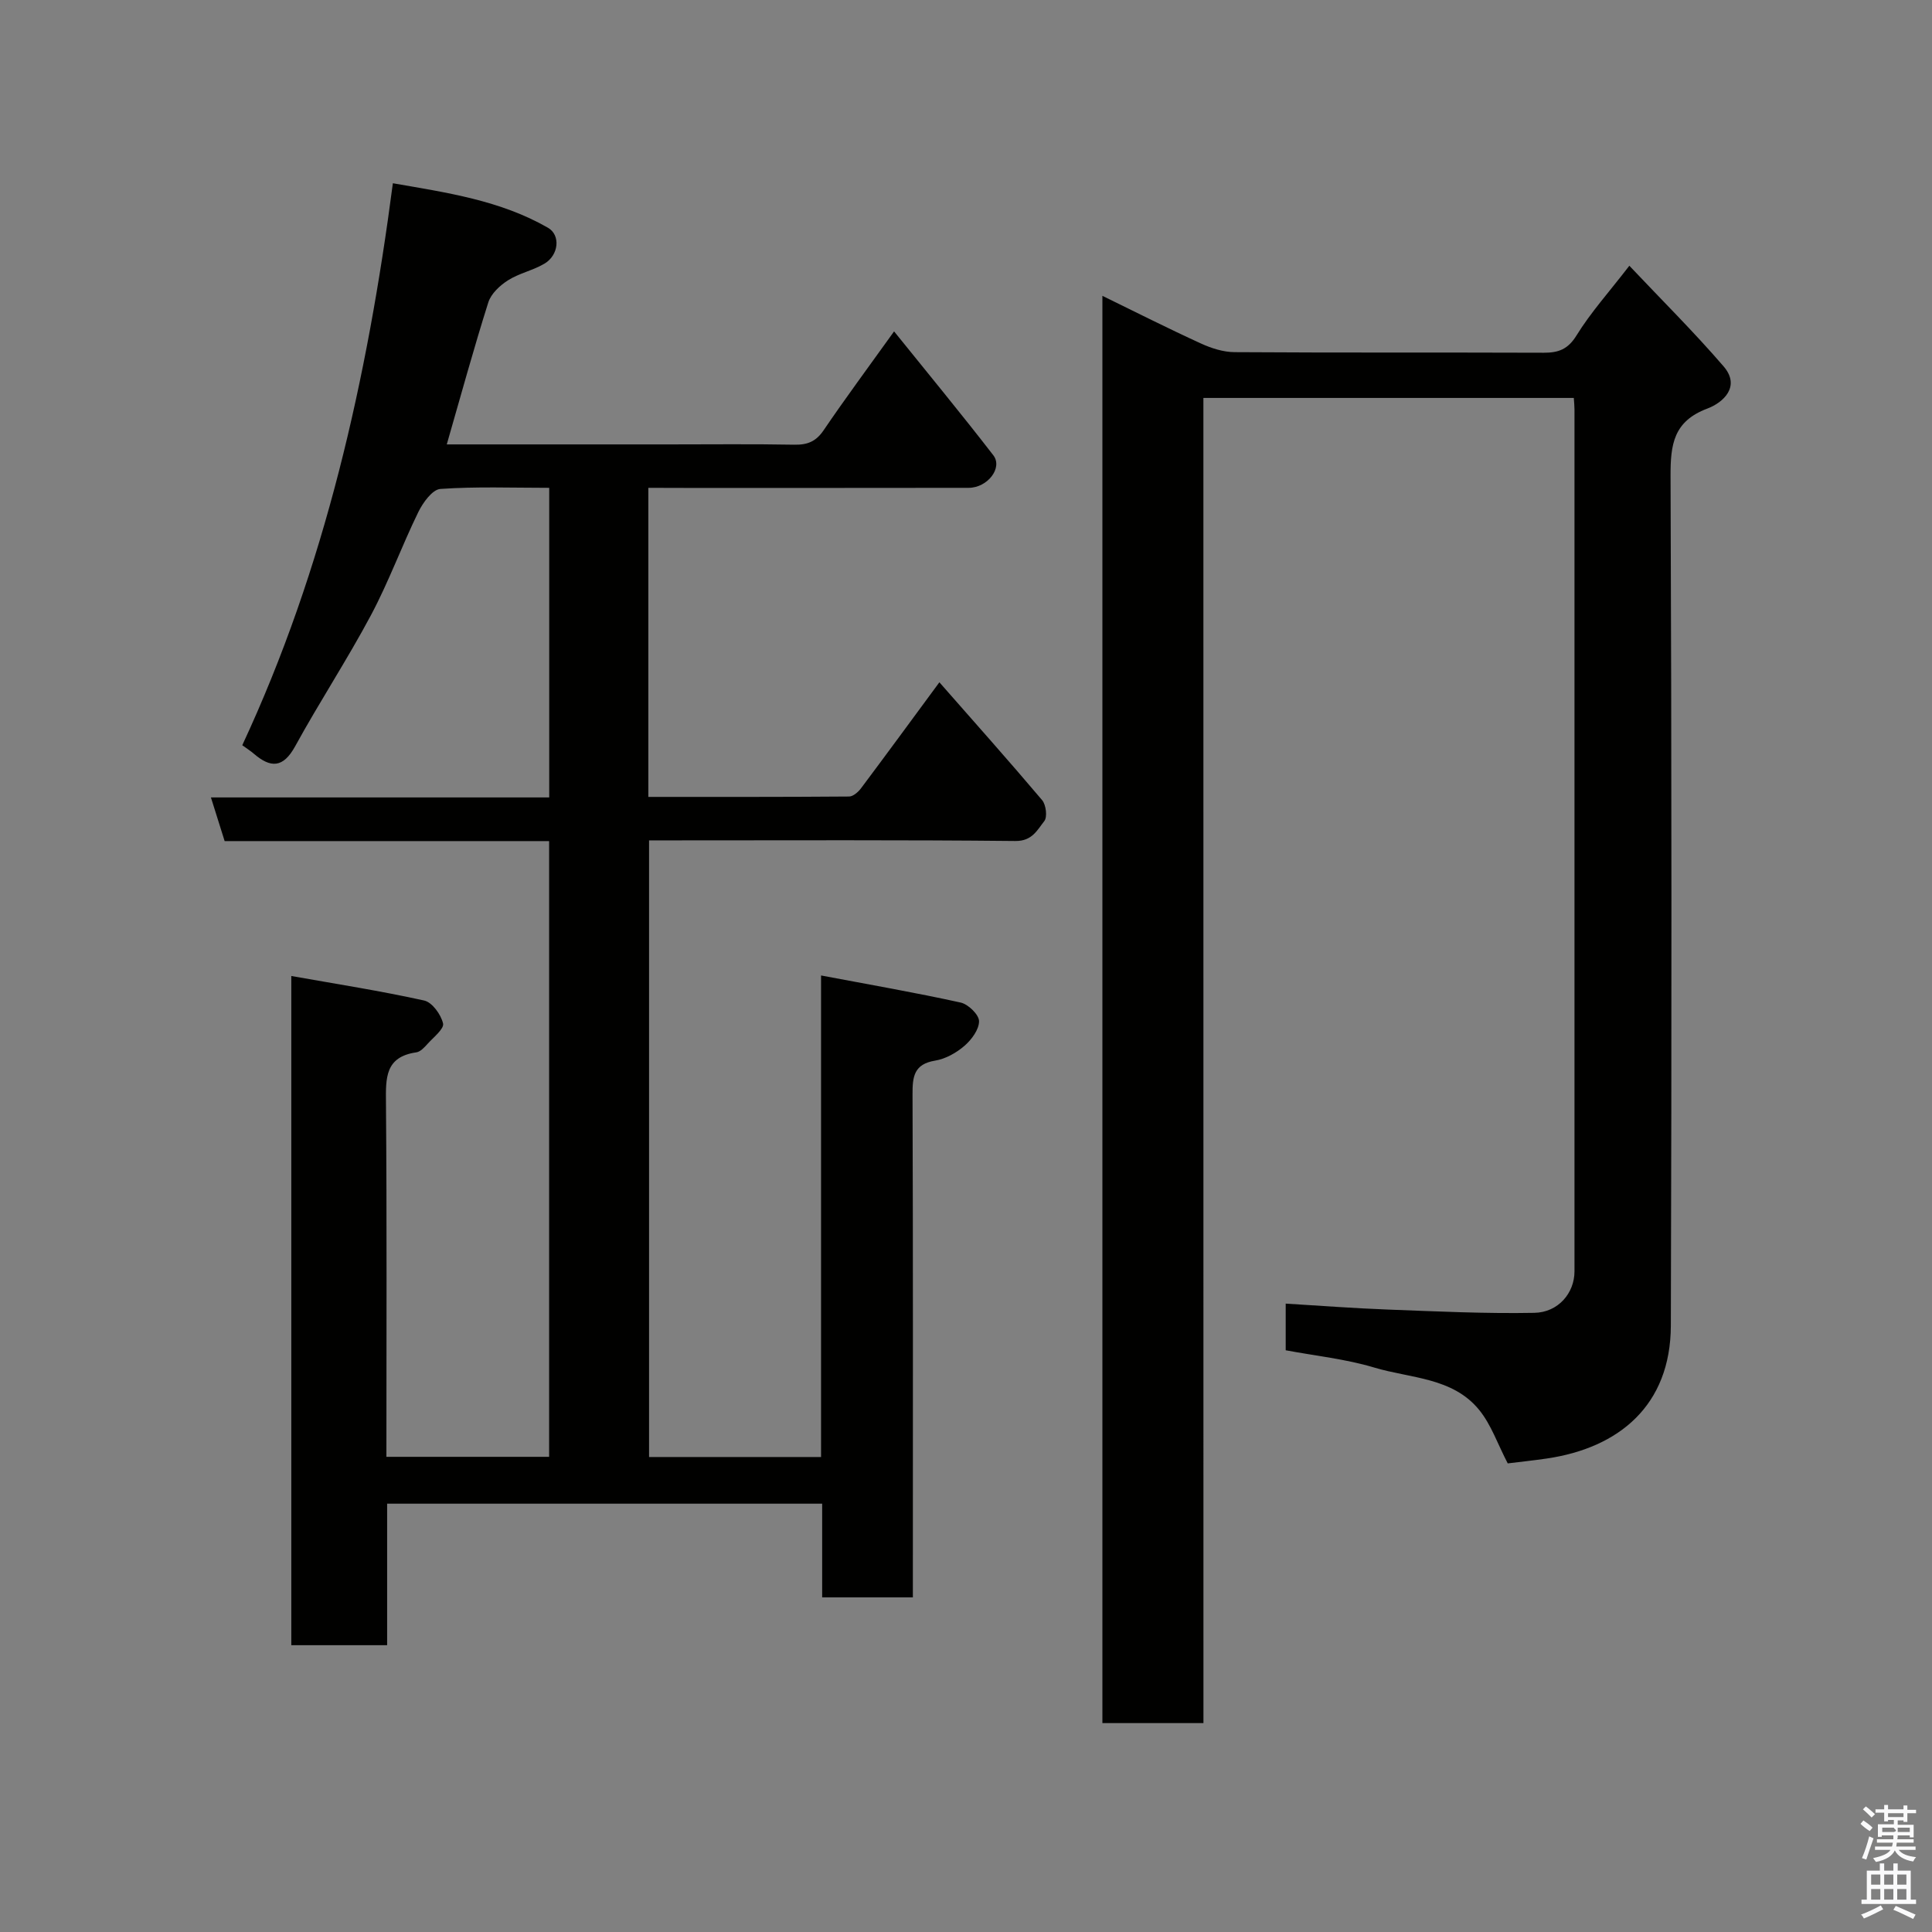 <svg enable-background="new 0 0 400 400" viewBox="0 0 400 400" xmlns="http://www.w3.org/2000/svg"><rect x="0" y="0" width="400" height="400" fill="#808080" stroke="none"/><path d="m385.2 377.6.6-.7c.6.4 1.3.9 1.9 1.5l-.6.7c-.8-.5-1.4-1-1.9-1.5zm.3 7.1c.6-1.4 1.1-2.9 1.5-4.5.3.1.6.3.9.4-.5 1.4-1 2.9-1.5 4.4zm.2-10.1.6-.6c.7.5 1.3 1.1 1.9 1.6l-.7.7c-.6-.6-1.2-1.2-1.8-1.7zm8.4-.8h.8v.9h1.8v.7h-1.8v1.8h-.8v-.3h-1.2v.9h3.3v2.6h-.8v-.4h-2.5c0 .3 0 .6-.1.8h3.4v.7h-3.5c0 .3-.1.6-.1.8h4v.7h-3.5c.7.9 1.9 1.3 3.6 1.5-.2.2-.4.5-.6.9-1.9-.3-3.2-1.1-3.8-2.3-.5 1.1-1.8 2-3.9 2.4-.2-.3-.4-.5-.6-.8 1.9-.4 3.1-.9 3.6-1.7h-3.2v-.7h3.5c.1-.2.1-.5.2-.8h-3.3v-.7h3.4c0-.2 0-.5 0-.8h-2.4v.3h-.8v-2.6h3.3v-.9h-1.2v.3h-.8v-1.8h-1.8v-.7h1.8v-.9h.8v.9h3.2zm-4.4 5.5h2.4c1-.3 0-.6 0-.9h-2.4zm1.2-3.1h3.2v-.8h-3.2zm4.4 2.2h-2.4v.9h2.5v-.9z" fill="#fafafb"/><path d="m389.2 385.8h.9v1.5h1.9v-1.5h.9v1.5h2.7v6h1.1v.9h-11.3v-.9h1.1v-6h2.7zm.2 8.7.5.8c-1.2.6-2.5 1.3-4 1.9-.2-.3-.3-.6-.6-.8 1.6-.6 3-1.3 4.1-1.9zm-2-4.3h1.9v-2.1h-1.9zm0 3.1h1.9v-2.2h-1.9zm2.7-3.1h1.9v-2.1h-1.9zm0 3.1h1.9v-2.2h-1.9zm2.4 1.3c1.4.6 2.7 1.2 4.1 1.8l-.5.9c-1.5-.7-2.8-1.4-4.1-1.9zm2.2-6.5h-1.9v2.1h1.9zm-1.9 5.2h1.9v-2.2h-1.9z" fill="#fafafb"/><g fill="#010100"><path d="m134.23 101v63.99c14.01 0 27.79.03 41.57-.08.84-.01 1.89-.93 2.47-1.71 5.26-7.02 10.44-14.09 16.22-21.94 7.26 8.27 14.37 16.24 21.27 24.4.81.96 1.12 3.49.45 4.34-1.46 1.84-2.5 4.15-5.97 4.12-23.33-.24-46.66-.13-69.99-.13-1.83 0-3.65 0-5.87 0v127.67h35.61c0-32.82 0-65.55 0-99.7 10.15 1.92 19.58 3.55 28.91 5.61 1.56.34 3.78 2.5 3.8 3.84.02 1.73-1.55 3.85-3.02 5.12-1.68 1.45-3.92 2.71-6.07 3.06-4.38.72-4.7 3.3-4.68 6.99.12 32.83.07 65.66.07 98.49v5.65c-6.35 0-12.29 0-18.78 0 0-6.29 0-12.69 0-19.4-30.26 0-59.98 0-90.07 0v29.3c-6.75 0-13.13 0-19.84 0 0-45.69 0-91.41 0-138.55 9.42 1.67 18.53 3.09 27.52 5.08 1.65.37 3.47 2.9 3.9 4.74.26 1.11-1.97 2.86-3.2 4.22-.65.73-1.49 1.65-2.35 1.77-6.47.93-6.32 5.33-6.27 10.42.2 24.32.09 48.63.09 73.32h33.69c0-42.36 0-84.74 0-127.48-22.43 0-44.7 0-67.18 0-.94-2.99-1.8-5.71-2.84-9.04h70.04c0-21.53 0-42.58 0-64.1-7.65 0-15.12-.29-22.54.23-1.66.12-3.62 2.85-4.57 4.8-3.43 7.03-6.12 14.44-9.8 21.34-4.91 9.21-10.66 17.96-15.68 27.12-2.5 4.55-5.08 4.56-8.59 1.54-.61-.53-1.3-.96-2.37-1.74 17.09-36.68 25.87-75.76 31.18-116.35 11.14 1.94 22.21 3.52 32.12 9.22 2.64 1.52 2.24 5.68-.76 7.44-2.37 1.4-5.23 1.97-7.53 3.44-1.68 1.06-3.5 2.77-4.07 4.56-3.04 9.61-5.7 19.35-8.6 29.41h45.96c8.67 0 17.33-.1 26 .06 2.7.05 4.47-.65 6.05-2.97 4.49-6.61 9.26-13.04 14.6-20.49 6.94 8.62 13.88 17.02 20.54 25.64 2.02 2.61-1.19 6.74-5.1 6.75-19.5.03-38.99.02-58.49.02-2.49-.02-4.96-.02-7.83-.02z"/><path d="m249.16 356.75c-7.49 0-14.09 0-20.92 0 0-98.5 0-196.75 0-295.5 6.91 3.37 13.6 6.76 20.41 9.87 2.16.99 4.64 1.78 6.97 1.79 21.33.14 42.66.04 63.99.12 3.06.01 5.03-.71 6.81-3.61 2.9-4.7 6.66-8.88 10.92-14.4 6.64 7.03 13.36 13.69 19.51 20.83 3.6 4.18-.08 7.51-3.39 8.75-6.96 2.62-7.61 7.4-7.59 13.9.23 58.65.24 117.31.06 175.96-.05 16.55-10.78 25.32-25.68 27.51-2.88.42-5.78.72-8.09 1.01-2.1-4.04-3.42-7.99-5.88-11.03-5.49-6.79-14.25-6.56-21.75-8.81-5.88-1.77-12.09-2.41-18.34-3.58 0-3.02 0-5.97 0-9.66 7.12.43 14.13.97 21.14 1.23 10.1.38 20.22.87 30.32.68 5-.09 8.33-4.13 8.33-8.57.01-59.49.01-118.98 0-178.46 0-.66-.07-1.33-.14-2.39-25.4 0-50.78 0-76.69 0 .01 91.26.01 182.64.01 274.36z"/></g></svg>